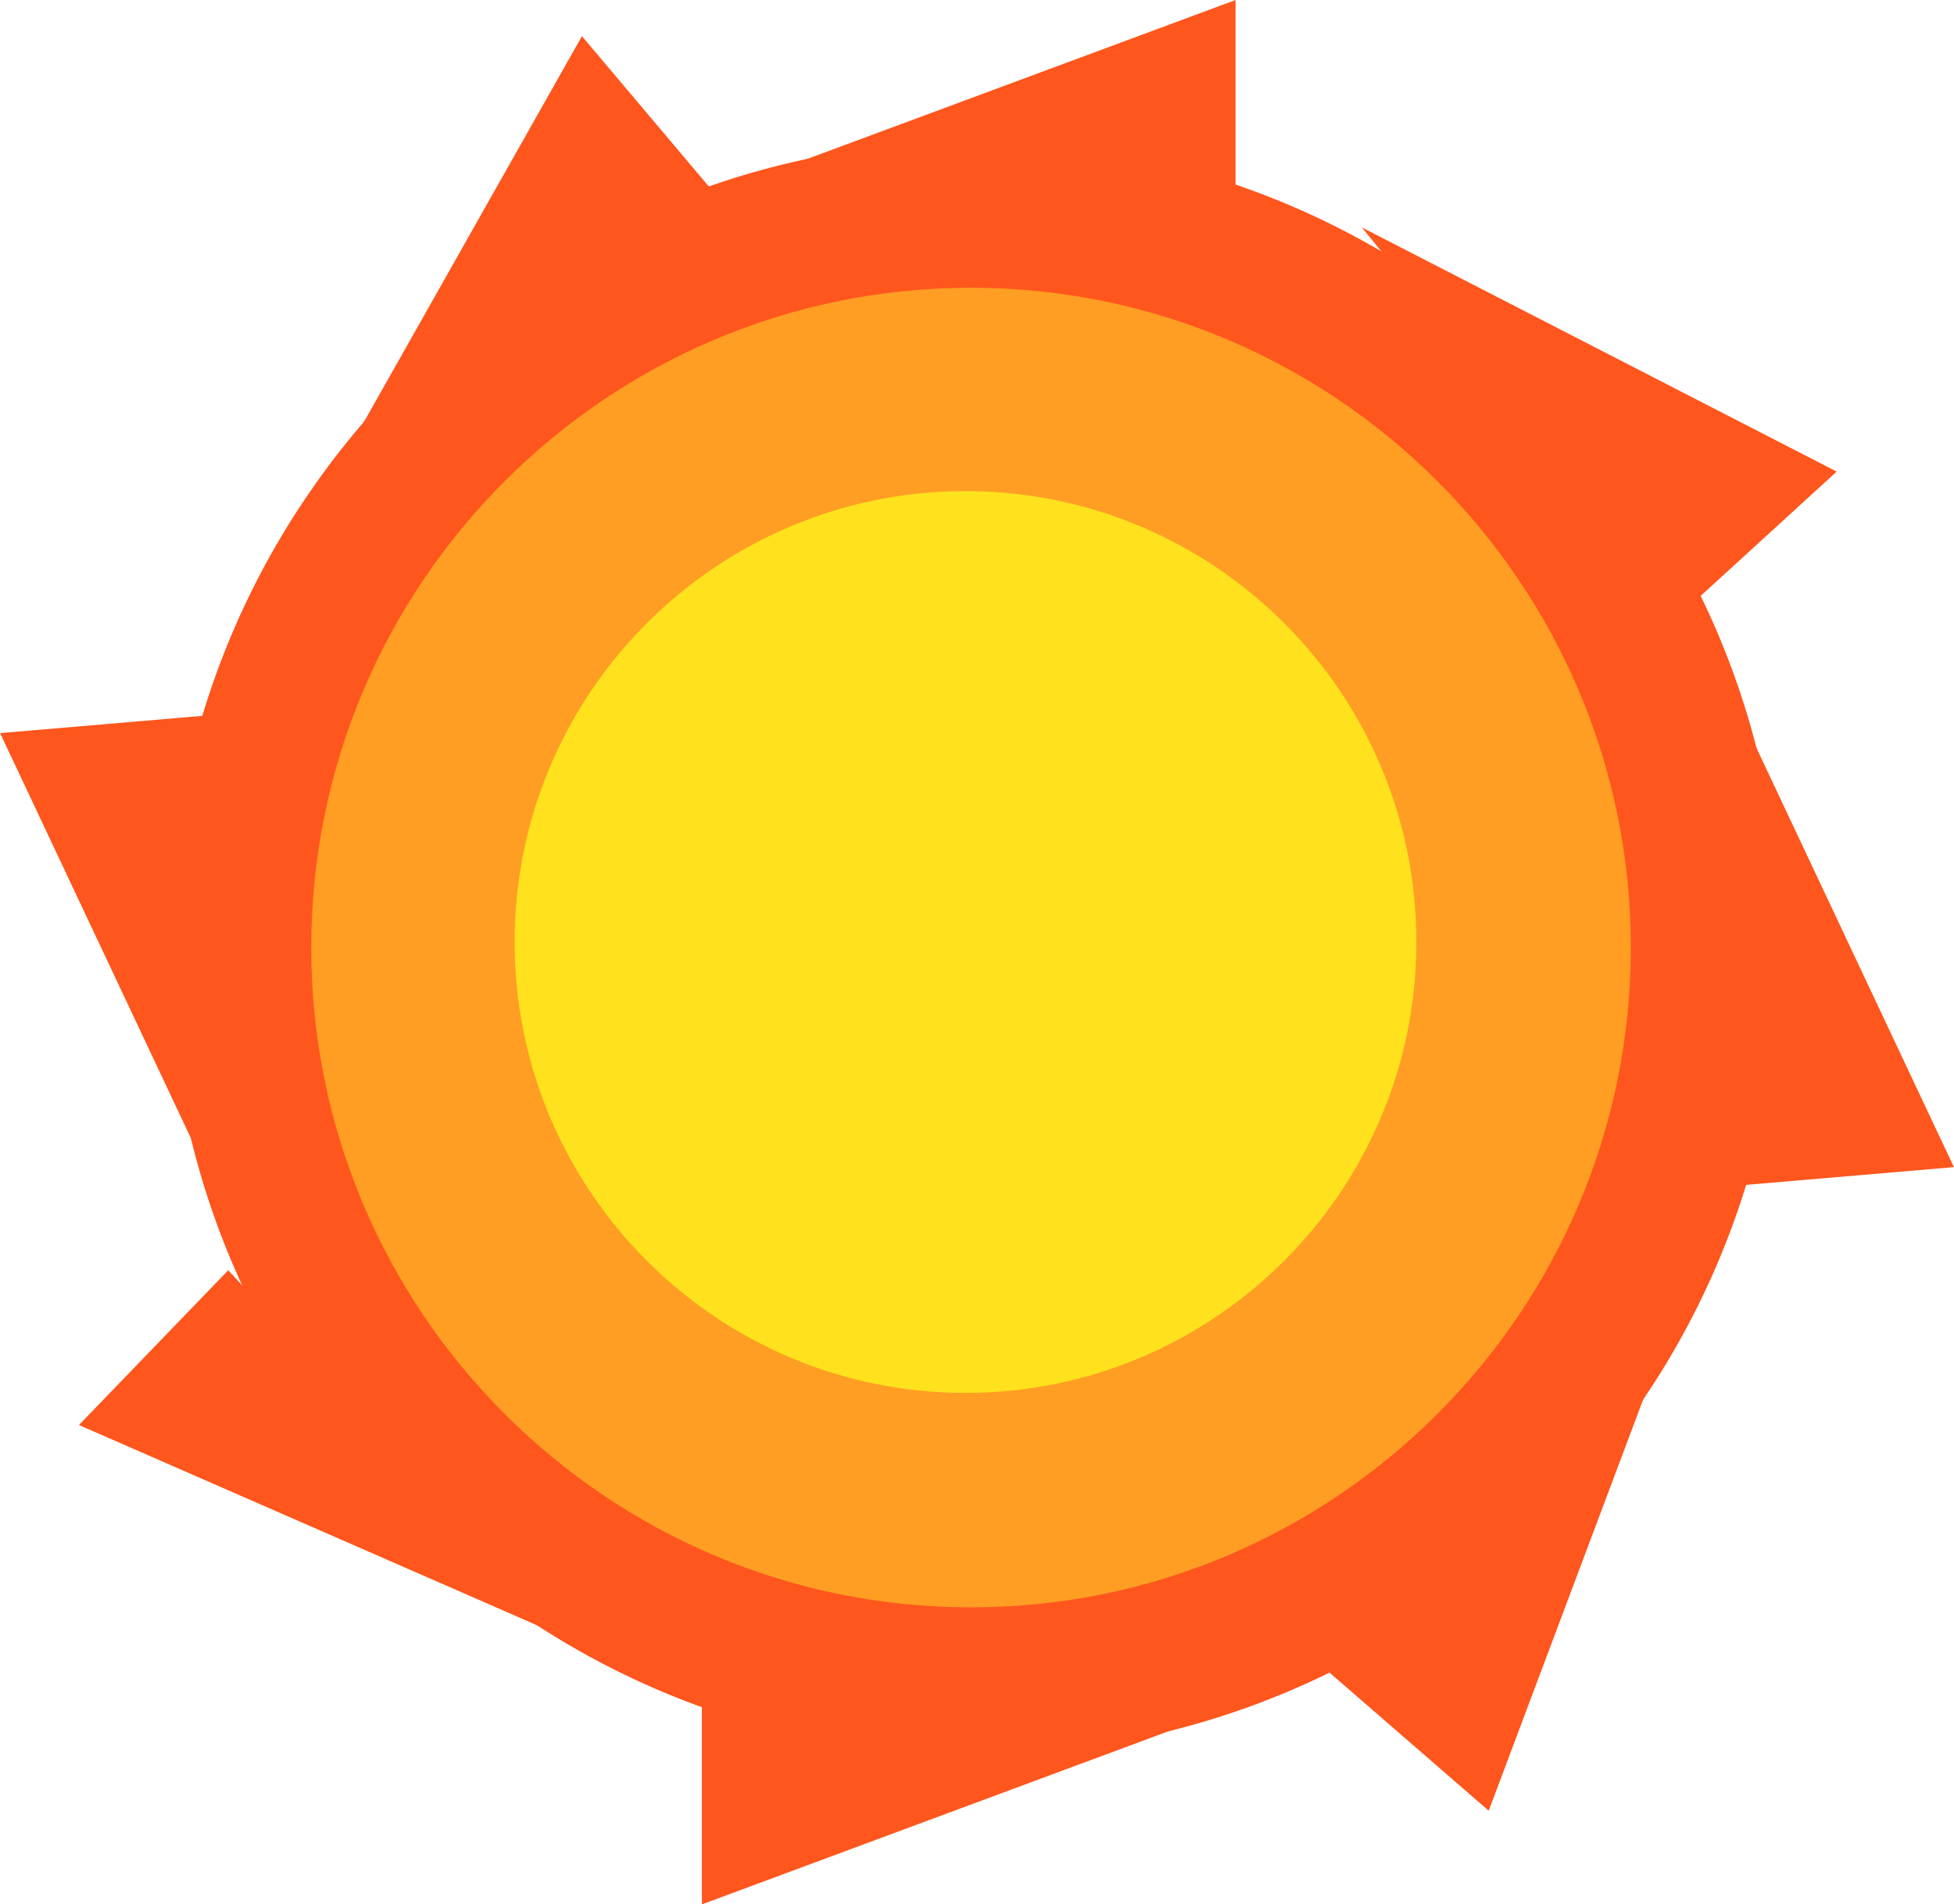 <svg version="1.1" xmlns="http://www.w3.org/2000/svg" xmlns:xlink="http://www.w3.org/1999/xlink" width="23.618" height="23.018" viewBox="0,0,23.618,23.018"><g transform="translate(-228.216,-168.691)"><g data-paper-data="{&quot;isPaintingLayer&quot;:true}" fill-rule="nonzero" stroke="none" stroke-linejoin="miter" stroke-miterlimit="10" stroke-dasharray="" stroke-dashoffset="0" style="mix-blend-mode: normal"><path d="M240,170.4c2.69,0 5.127,1.093 6.892,2.858c1.765,1.765 2.858,4.202 2.858,6.892c0,2.69 -1.093,5.127 -2.858,6.892c-1.765,1.765 -4.202,2.858 -6.892,2.858c-2.69,0 -5.127,-1.093 -6.892,-2.858c-1.765,-1.765 -2.858,-4.202 -2.858,-6.892c0,-2.69 1.093,-5.127 2.858,-6.892c1.765,-1.765 4.202,-2.858 6.892,-2.858z" fill="#ff561d" stroke-width="1" stroke-linecap="butt"/><path d="M239.953,172.169c2.2,0 4.194,0.894 5.637,2.338c1.444,1.444 2.338,3.437 2.338,5.637c0,2.2 -0.894,4.194 -2.338,5.637c-1.444,1.444 -3.437,2.338 -5.637,2.338c-2.2,0 -4.194,-0.894 -5.637,-2.338c-1.444,-1.444 -2.338,-3.437 -2.338,-5.637c0,-2.2 0.894,-4.194 2.338,-5.637c1.444,-1.444 3.437,-2.338 5.637,-2.338z" fill="#ff9e23" stroke-width="0.818" stroke-linecap="butt"/><path d="M239.886,174.627c1.504,0 2.866,0.611 3.853,1.597c0.987,0.987 1.597,2.349 1.597,3.853c0,1.504 -0.611,2.866 -1.597,3.852c-0.987,0.987 -2.349,1.598 -3.853,1.598c-1.504,0 -2.866,-0.611 -3.852,-1.598c-0.987,-0.987 -1.598,-2.349 -1.598,-3.852c0,-1.504 0.611,-2.866 1.598,-3.853c0.987,-0.987 2.349,-1.597 3.852,-1.597z" fill="#ffe21d" stroke-width="0.559" stroke-linecap="butt"/><path d="M237.1,170.936l6.05,-2.245v2.6z" fill="#ff561d" stroke-width="0.821" stroke-linecap="round"/><path d="M242.75,189.464l-6.05,2.245v-2.6z" fill="#ff561d" stroke-width="0.821" stroke-linecap="round"/><path d="M249.083,176.96l2.75,5.838l-2.591,0.221z" fill="#ff561d" stroke-width="0.821" stroke-linecap="round"/><path d="M230.967,183.39l-2.75,-5.838l2.591,-0.221z" fill="#ff561d" stroke-width="0.821" stroke-linecap="round"/><path d="M244.677,171.44l5.739,2.951l-1.919,1.754z" fill="#ff561d" stroke-width="0.821" stroke-linecap="round"/><path d="M232.075,174.746l3.175,-5.618l1.677,1.987z" fill="#ff561d" stroke-width="0.821" stroke-linecap="round"/><path d="M248.479,184.536l-2.269,6.041l-1.964,-1.704z" fill="#ff561d" stroke-width="0.821" stroke-linecap="round"/><path d="M235.083,188.5l-5.913,-2.585l1.805,-1.871z" fill="#ff561d" stroke-width="0.821" stroke-linecap="round"/></g></g></svg>